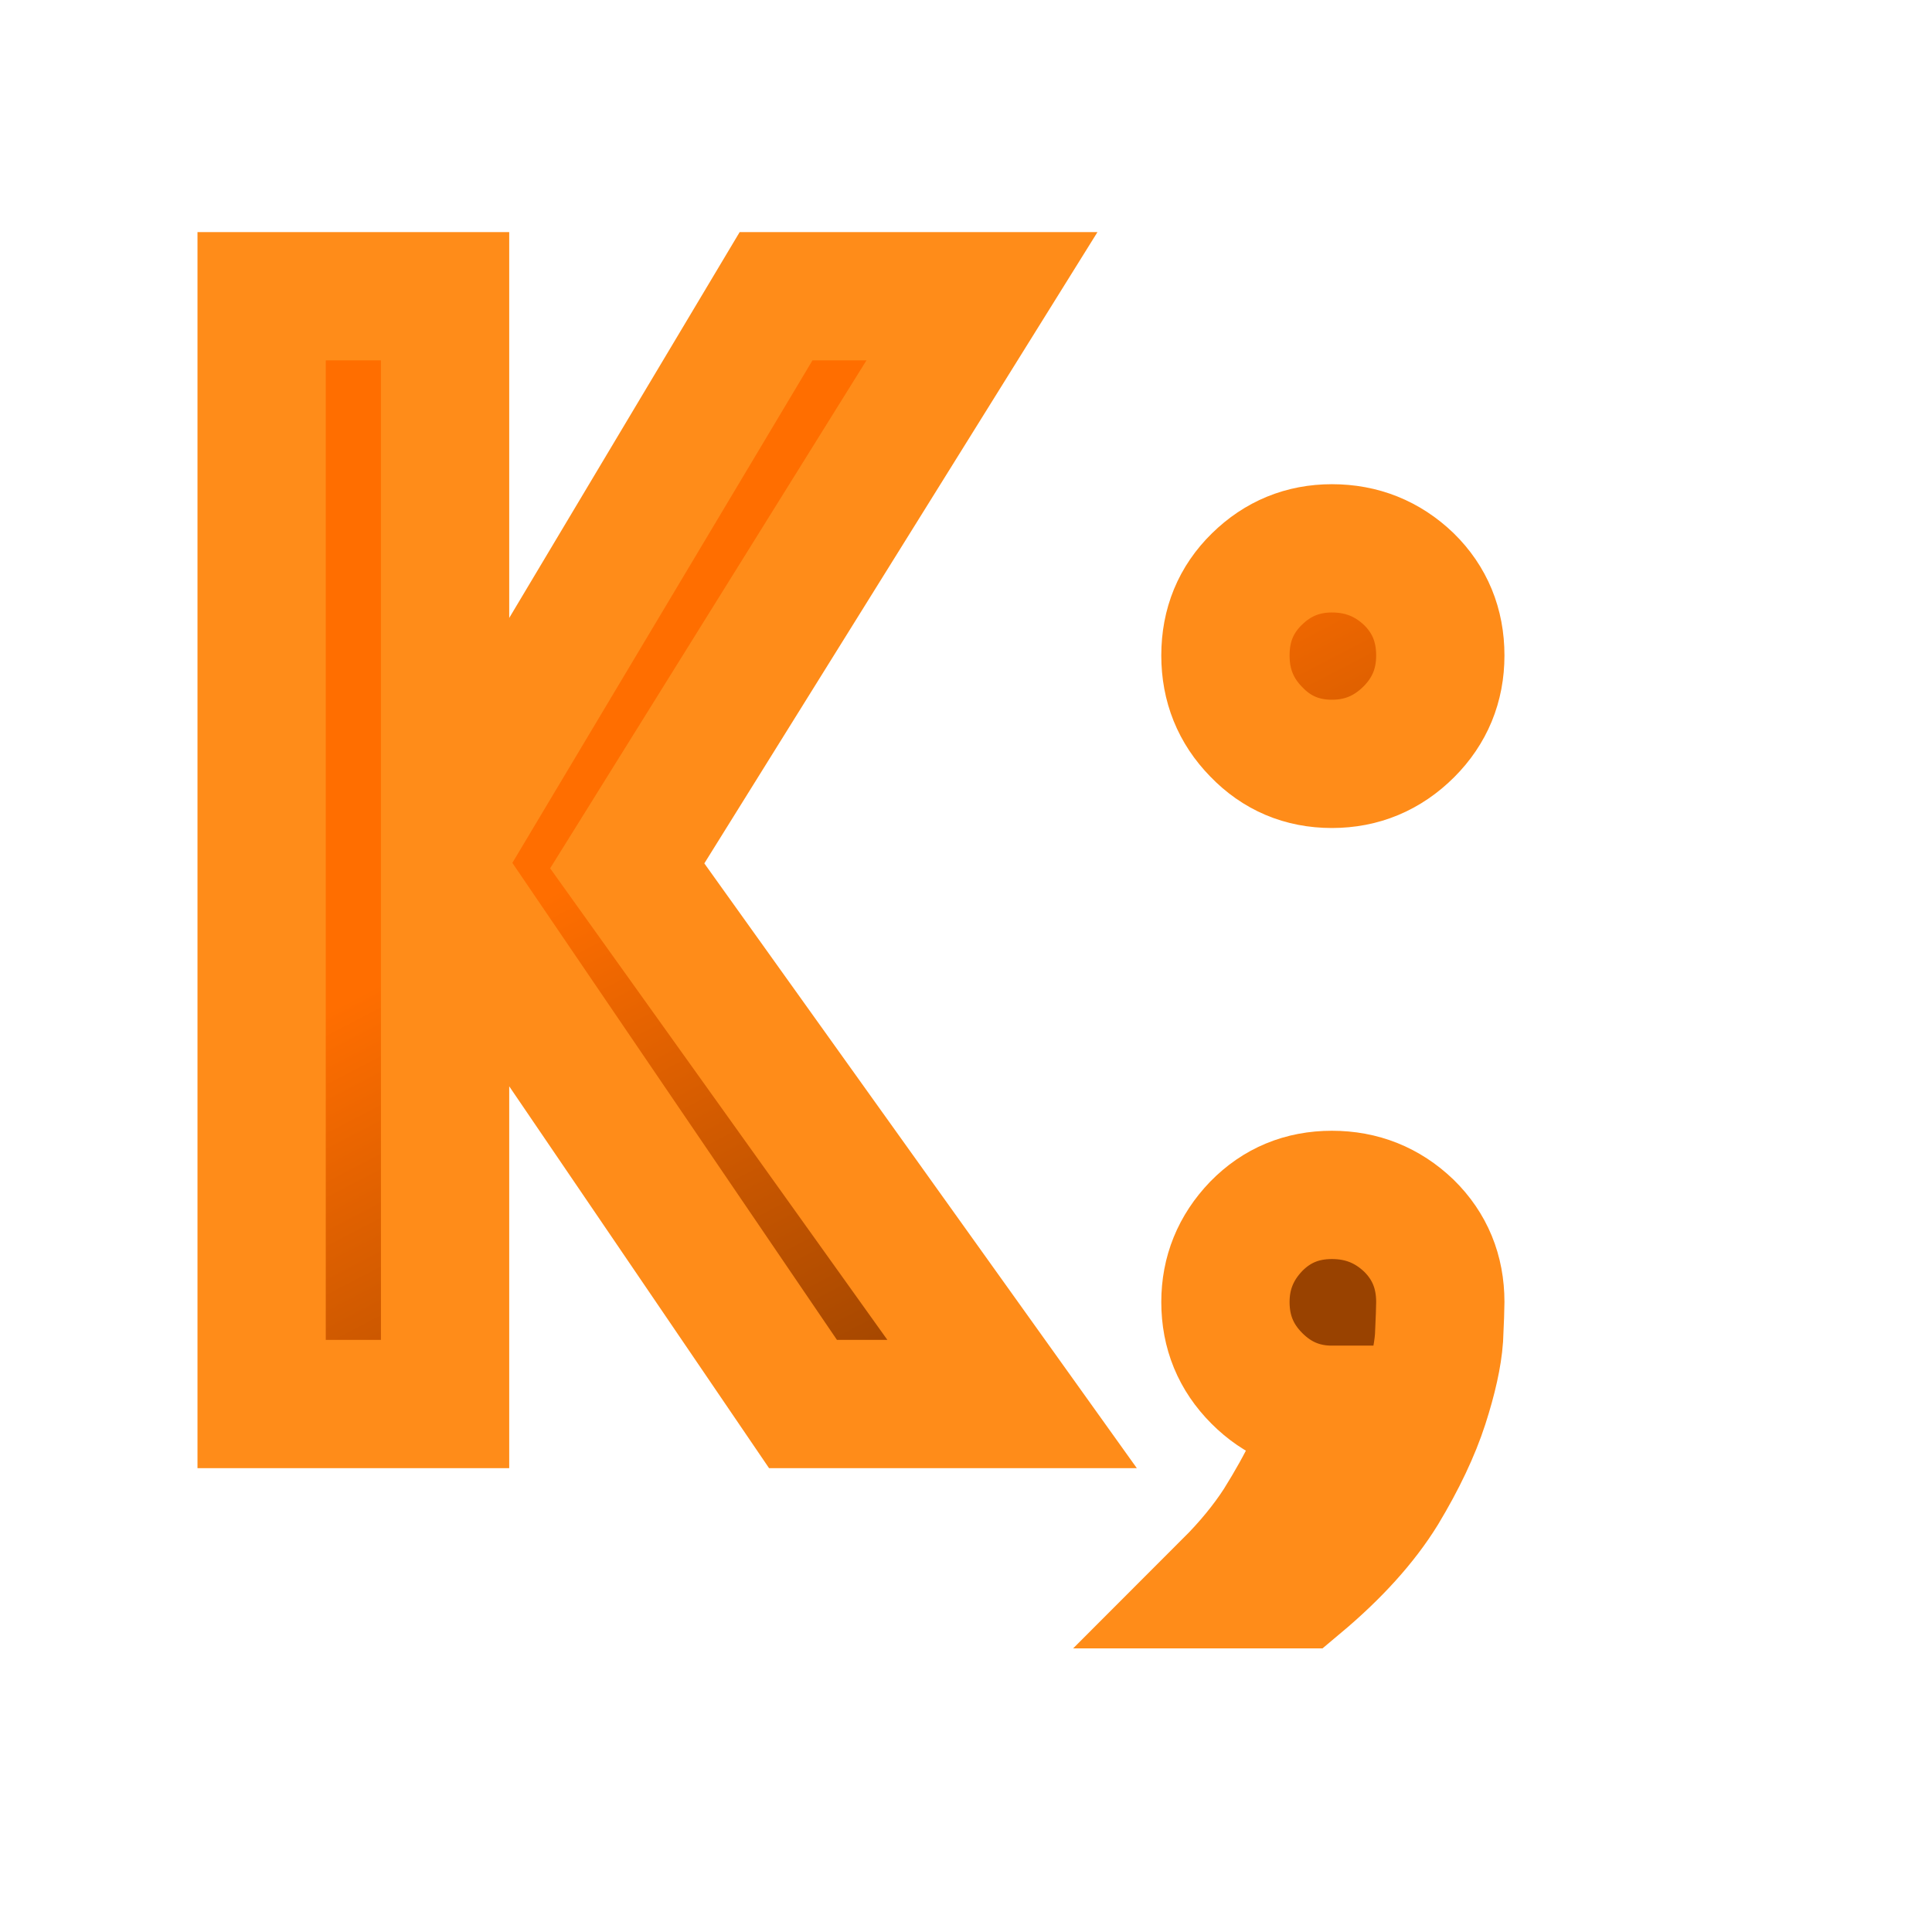 <?xml version="1.0" encoding="utf-8"?>
<svg id="master-artboard" viewBox="0 0 500 500" version="1.1" xmlns="http://www.w3.org/2000/svg" x="0px" y="0px" style="enable-background:new 0 0 500 500;" width="500px" height="500px"><defs><linearGradient id="gradient-0" gradientUnits="userSpaceOnUse" x1="63.059" y1="87" x2="63.059" y2="117.672" gradientTransform="matrix(0.986, -0.167, 0.079, 0.465, -8.392, 73.53)">
                <stop offset="0" style="stop-color: #082742"/>
                <stop offset="1" style="stop-color: #000000"/>
              </linearGradient><linearGradient id="gradient-1" gradientUnits="objectBoundingBox" x1="0.5" y1="0" x2="0.5" y2="1" gradientTransform="matrix(0.956, -0.21, 0.292, 0.685, -0.271, 0.42)">
                <stop offset="0" style="stop-color: #006a4e"/>
                <stop offset="1" style="stop-color: #000403"/>
              </linearGradient><linearGradient id="gradient-2" gradientUnits="objectBoundingBox" x1="0.5" y1="0" x2="0.5" y2="1" gradientTransform="matrix(0.763, -0.463, 0.452, 0.384, -0.156, 0.628)">
                <stop offset="0" style="stop-color: #0f4c81"/>
                <stop offset="1" style="stop-color: #041625"/>
              </linearGradient><style id="ee-google-fonts">@import url(https://fonts.googleapis.com/css?family=Allerta:400);</style><linearGradient id="gradient-3" gradientUnits="userSpaceOnUse" x1="63.059" y1="87" x2="63.059" y2="117.773" gradientTransform="matrix(0.777, -0.63, 0.574, 0.708, -44.028, 75.879)">
                <stop offset="0" style="stop-color: #006a4e"/>
                <stop offset="1" style="stop-color: #000403"/>
              </linearGradient><linearGradient id="gradient-4" gradientUnits="userSpaceOnUse" x1="72.442" y1="84.679" x2="72.442" y2="115.452" gradientTransform="matrix(0.857, -0.514, 0.334, 0.557, -28.287, 88.373)">
                <stop offset="0" style="stop-color: #006a4e"/>
                <stop offset="1" style="stop-color: #000403"/>
              </linearGradient><linearGradient id="gradient-5" gradientUnits="userSpaceOnUse" x1="71.741" y1="73.789" x2="71.741" y2="104.474" gradientTransform="matrix(0.865, -0.502, 0.264, 0.455, -20.777, 102.285)">
                <stop offset="0" style="stop-color: #bf6000"/>
                <stop offset="1" style="stop-color: #592d00"/>
              </linearGradient><linearGradient id="gradient-6" gradientUnits="objectBoundingBox" x1="0.755" y1="-0.307" x2="0.755" y2="0.693" gradientTransform="matrix(0.836, -0.394, 0.32, 0.352, -0.143, 0.824)">
                <stop offset="0" style="stop-color: #bf4900"/>
                <stop offset="1" style="stop-color: #592200"/>
              </linearGradient><linearGradient id="gradient-7" gradientUnits="userSpaceOnUse" x1="69.05" y1="74.277" x2="69.05" y2="104.961" gradientTransform="matrix(0.867, -0.498, 0.2, 0.348, -13.637, 106.644)">
                <stop offset="0" style="stop-color: #ff8000"/>
                <stop offset="1" style="stop-color: #994c00"/>
              </linearGradient><linearGradient id="gradient-8" gradientUnits="objectBoundingBox" x1="0.748" y1="-0.221" x2="0.748" y2="0.779" gradientTransform="matrix(0.831, -0.4, 0.358, 0.385, -0.152, 0.779)">
                <stop offset="0" style="stop-color: #ff6e00"/>
                <stop offset="1" style="stop-color: #994200"/>
              </linearGradient></defs><rect id="ee-background" x="0" y="0" width="419.607" height="900" style="fill: white; fill-opacity: 0; pointer-events: none;"/><path d="M 65.43 69.73 L 59.9 78.61 L 65.9 87 L 62.64 87 L 57.06 78.8 L 57.06 87 L 54.2 87 L 54.2 69.73 L 57.06 69.73 L 57.06 78.37 L 62.22 69.73 L 65.43 69.73 ZM 70.886 83.74 C 71.352 83.74 71.752 83.9 72.086 84.22 C 72.412 84.54 72.576 84.937 72.576 85.41 C 72.576 85.503 72.569 85.69 72.556 85.97 C 72.536 86.25 72.459 86.597 72.326 87.01 C 72.192 87.423 71.979 87.873 71.686 88.36 C 71.386 88.847 70.949 89.33 70.376 89.81 L 69.266 89.81 C 69.579 89.497 69.839 89.18 70.046 88.86 C 70.246 88.54 70.409 88.247 70.536 87.98 C 70.676 87.673 70.792 87.377 70.886 87.09 C 70.432 87.09 70.042 86.927 69.716 86.6 C 69.389 86.273 69.226 85.877 69.226 85.41 C 69.226 84.957 69.386 84.563 69.706 84.23 C 70.026 83.903 70.419 83.74 70.886 83.74 M 72.576 75.33 C 72.576 75.797 72.412 76.193 72.086 76.52 C 71.752 76.853 71.352 77.02 70.886 77.02 C 70.419 77.02 70.026 76.853 69.706 76.52 C 69.386 76.193 69.226 75.797 69.226 75.33 C 69.226 74.857 69.389 74.46 69.716 74.14 C 70.042 73.82 70.432 73.66 70.886 73.66 C 71.352 73.66 71.752 73.82 72.086 74.14 C 72.412 74.46 72.576 74.857 72.576 75.33 Z" transform="matrix(16.6, 0, 0, 16.6, -832.011, -1080.845)" style="fill: url('#gradient-8'); white-space: pre; color: rgb(98, 75, 130); stroke: rgb(255, 140, 25); -webkit-text-stroke: rgb(206, 255, 184); stroke-width: 2; paint-order: stroke; fill-opacity: 1;"/></svg>